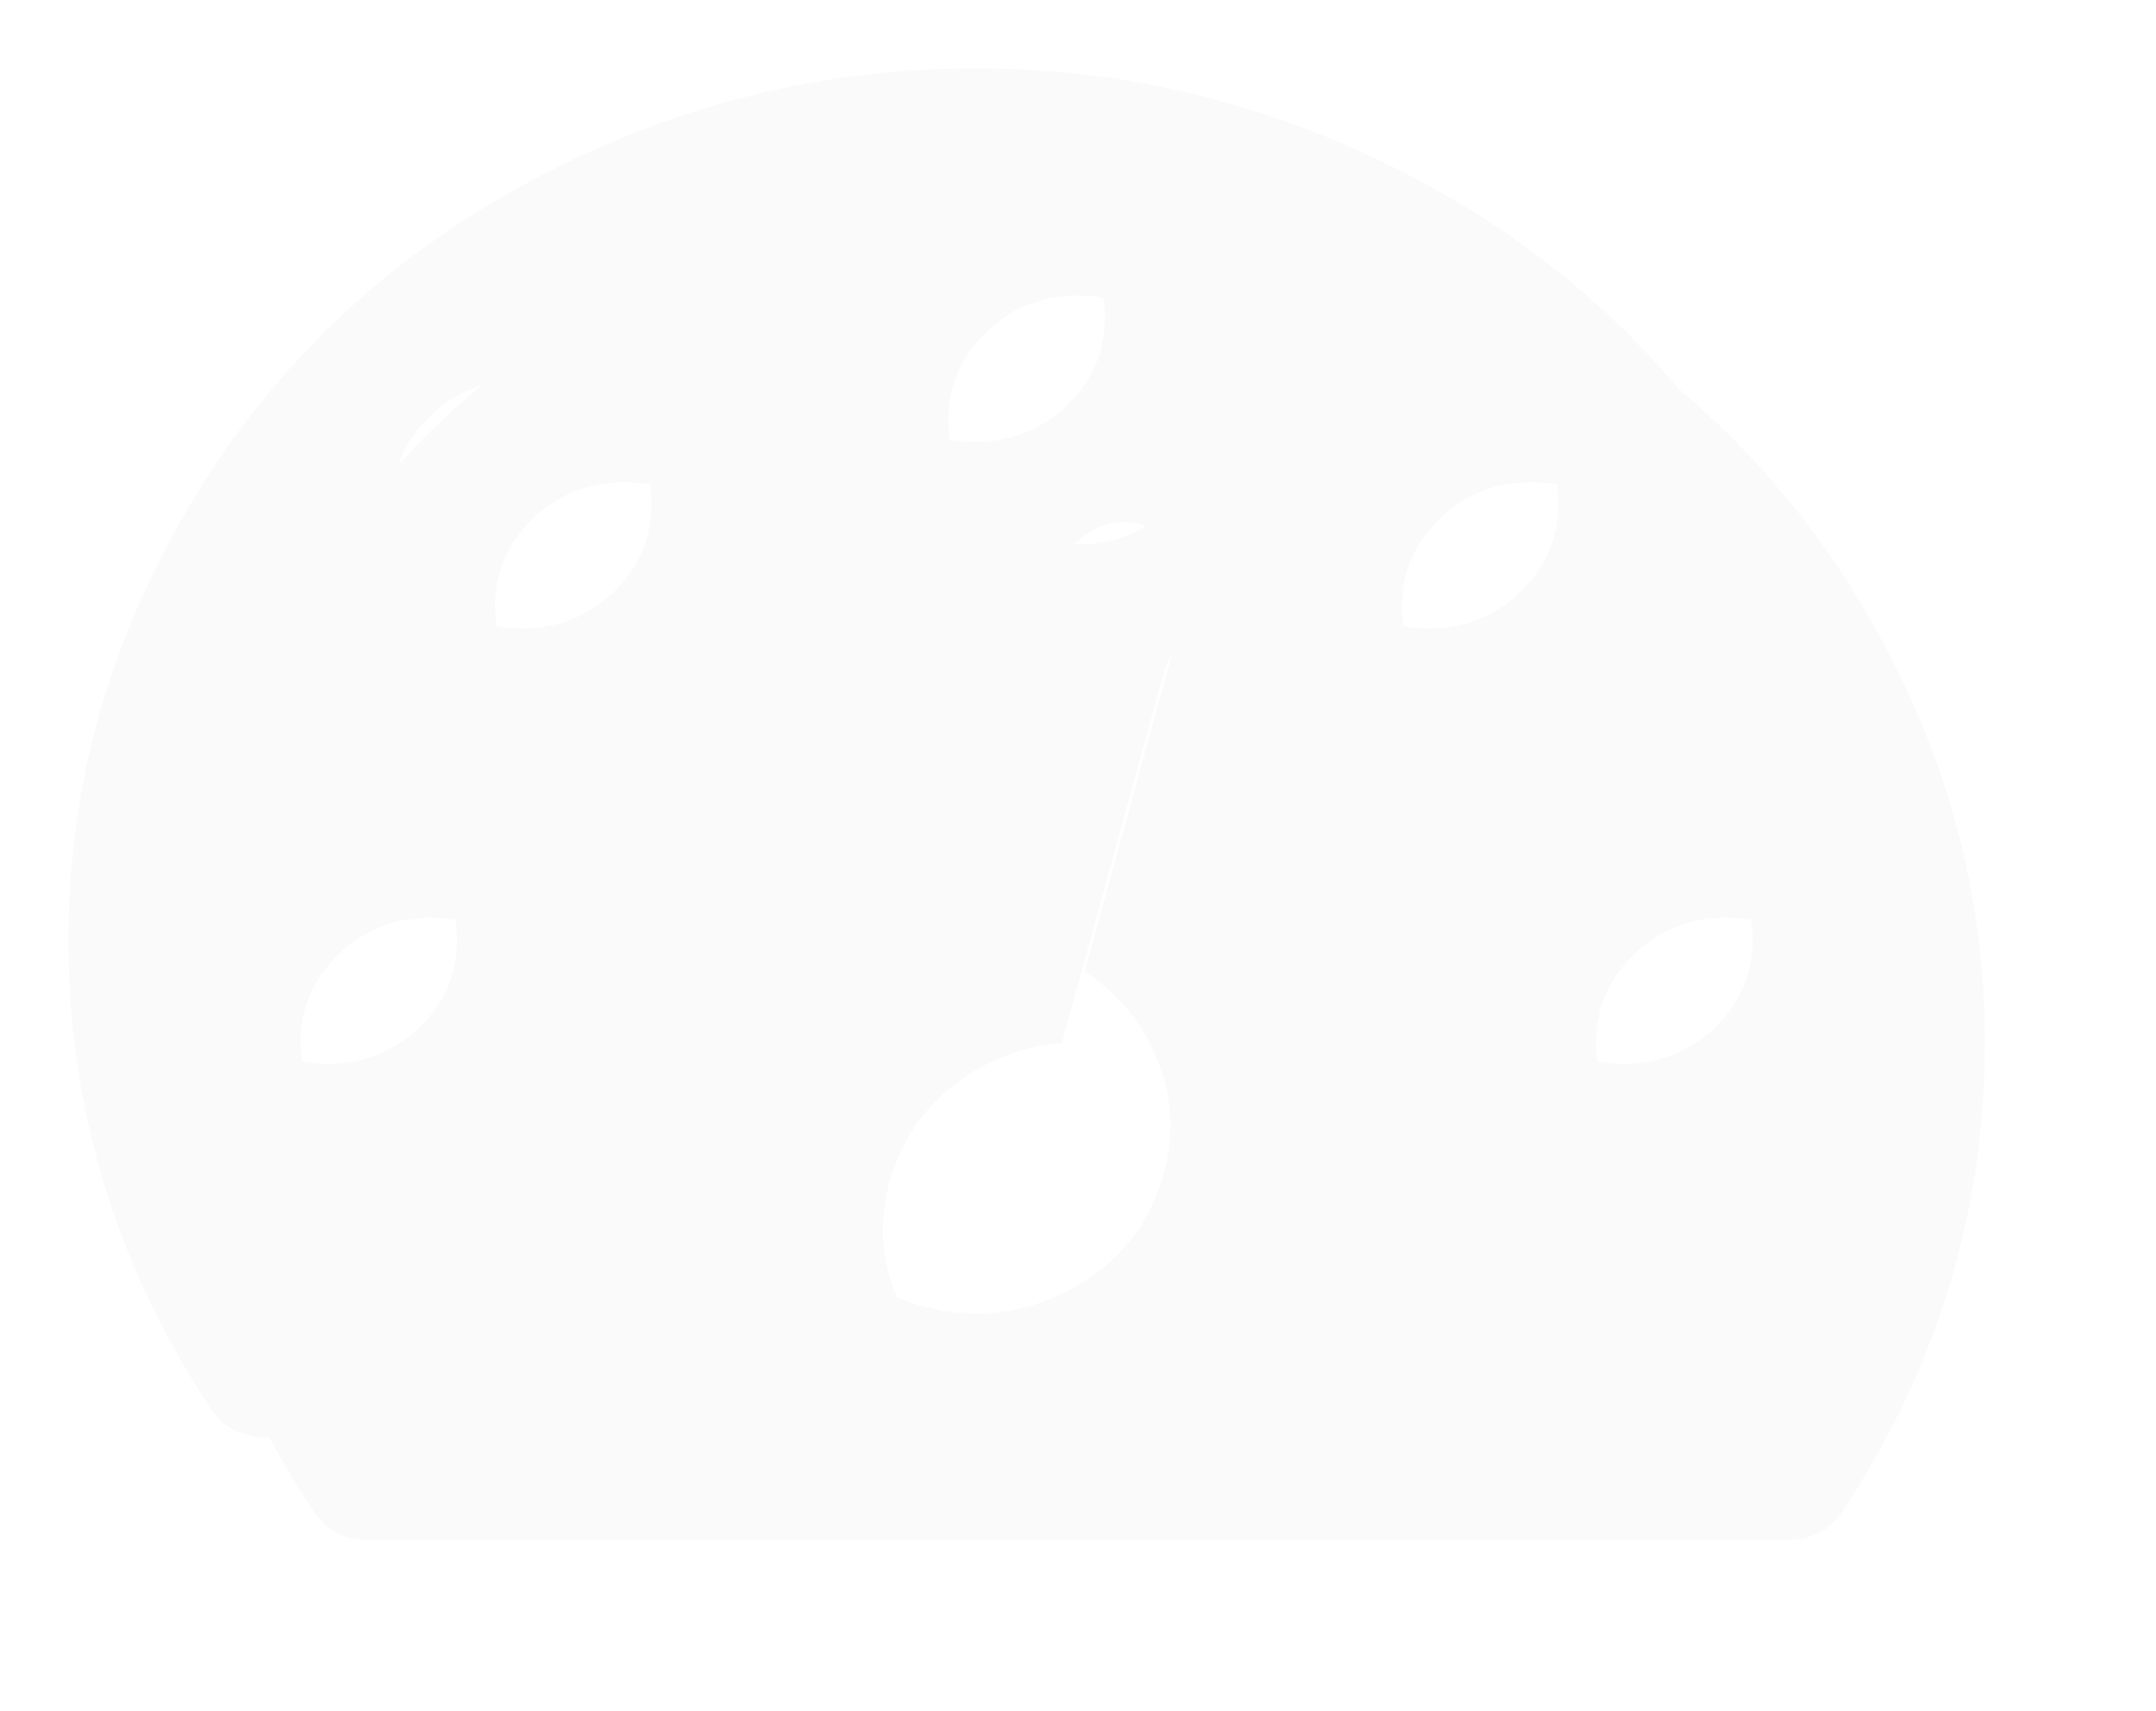 ﻿<?xml version="1.0" encoding="utf-8"?>
<svg version="1.1" xmlns:xlink="http://www.w3.org/1999/xlink" width="63px" height="50px" xmlns="http://www.w3.org/2000/svg">
  <defs>
    <filter x="103px" y="52px" width="63px" height="50px" filterUnits="userSpaceOnUse" id="filter104">
      <feOffset dx="3" dy="3" in="SourceAlpha" result="shadowOffsetInner" />
      <feGaussianBlur stdDeviation="2.5" in="shadowOffsetInner" result="shadowGaussian" />
      <feComposite in2="shadowGaussian" operator="atop" in="SourceAlpha" result="shadowComposite" />
      <feColorMatrix type="matrix" values="0 0 0 0 0  0 0 0 0 0.863  0 0 0 0 1  0 0 0 1 0  " in="shadowComposite" />
    </filter>
    <g id="widget105">
      <path d="M 10.248 28.026  C 10.987 27.315  11.357 26.458  11.357 25.455  C 11.357 24.451  10.987 23.594  10.248 22.884  C 9.509 22.173  8.616 21.818  7.571 21.818  C 6.526 21.818  5.634 22.173  4.895 22.884  C 4.155 23.594  3.786 24.451  3.786 25.455  C 3.786 26.458  4.155 27.315  4.895 28.026  C 5.634 28.736  6.526 29.091  7.571 29.091  C 8.616 29.091  9.509 28.736  10.248 28.026  Z M 15.927 15.298  C 16.666 14.588  17.036 13.731  17.036 12.727  C 17.036 11.723  16.666 10.866  15.927 10.156  C 15.187 9.446  14.295 9.091  13.25 9.091  C 12.205 9.091  11.313 9.446  10.573 10.156  C 9.834 10.866  9.464 11.723  9.464 12.727  C 9.464 13.731  9.834 14.588  10.573 15.298  C 11.313 16.009  12.205 16.364  13.25 16.364  C 14.295 16.364  15.187 16.009  15.927 15.298  Z M 31.824 28.977  C 31.39 27.898  30.68 27.036  29.694 26.392  L 32.681 15.54  C 32.8 15.047  32.726 14.588  32.46 14.162  C 32.193 13.736  31.814 13.456  31.321 13.324  C 30.828 13.191  30.355 13.253  29.901 13.509  C 29.448 13.764  29.152 14.138  29.014 14.631  L 26.027 25.483  C 24.844 25.578  23.789 25.99  22.862 26.719  C 21.935 27.448  21.314 28.381  20.999 29.517  C 20.605 30.975  20.802 32.358  21.59 33.665  C 22.379 34.972  23.533 35.814  25.051 36.193  C 26.569 36.572  28.008 36.383  29.369 35.625  C 30.729 34.867  31.607 33.759  32.001 32.301  C 32.317 31.165  32.257 30.057  31.824 28.977  Z M 48.105 28.026  C 48.845 27.315  49.214 26.458  49.214 25.455  C 49.214 24.451  48.845 23.594  48.105 22.884  C 47.366 22.173  46.474 21.818  45.429 21.818  C 44.384 21.818  43.491 22.173  42.752 22.884  C 42.013 23.594  41.643 24.451  41.643 25.455  C 41.643 26.458  42.013 27.315  42.752 28.026  C 43.491 28.736  44.384 29.091  45.429 29.091  C 46.474 29.091  47.366 28.736  48.105 28.026  Z M 29.177 9.844  C 29.916 9.134  30.286 8.277  30.286 7.273  C 30.286 6.269  29.916 5.412  29.177 4.702  C 28.437 3.991  27.545 3.636  26.5 3.636  C 25.455 3.636  24.563 3.991  23.823 4.702  C 23.084 5.412  22.714 6.269  22.714 7.273  C 22.714 8.277  23.084 9.134  23.823 9.844  C 24.563 10.554  25.455 10.909  26.5 10.909  C 27.545 10.909  28.437 10.554  29.177 9.844  Z M 42.427 15.298  C 43.166 14.588  43.536 13.731  43.536 12.727  C 43.536 11.723  43.166 10.866  42.427 10.156  C 41.687 9.446  40.795 9.091  39.75 9.091  C 38.705 9.091  37.813 9.446  37.073 10.156  C 36.334 10.866  35.964 11.723  35.964 12.727  C 35.964 13.731  36.334 14.588  37.073 15.298  C 37.813 16.009  38.705 16.364  39.75 16.364  C 40.795 16.364  41.687 16.009  42.427 15.298  Z M 50.9 15.568  C 52.3 18.712  53 22.008  53 25.455  C 53 30.398  51.61 34.972  48.83 39.176  C 48.455 39.725  47.923 40  47.233 40  L 5.767 40  C 5.077 40  4.545 39.725  4.17 39.176  C 1.39 34.991  0 30.417  0 25.455  C 0 22.008  0.7 18.712  2.1 15.568  C 3.5 12.424  5.383 9.716  7.749 7.443  C 10.115 5.17  12.935 3.362  16.208 2.017  C 19.481 0.672  22.911 0  26.5 0  C 30.089 0  33.519 0.672  36.792 2.017  C 40.065 3.362  42.885 5.17  45.251 7.443  C 47.617 9.716  49.5 12.424  50.9 15.568  Z " fill-rule="nonzero" fill="#fafafa" stroke="none" transform="matrix(1 0 0 1 105 54 )" />
    </g>
  </defs>
  <g transform="matrix(1 0 0 1 -103 -52 )">
    <use xlink:href="#widget105" filter="url(#filter104)" />
    <use xlink:href="#widget105" />
  </g>
</svg>